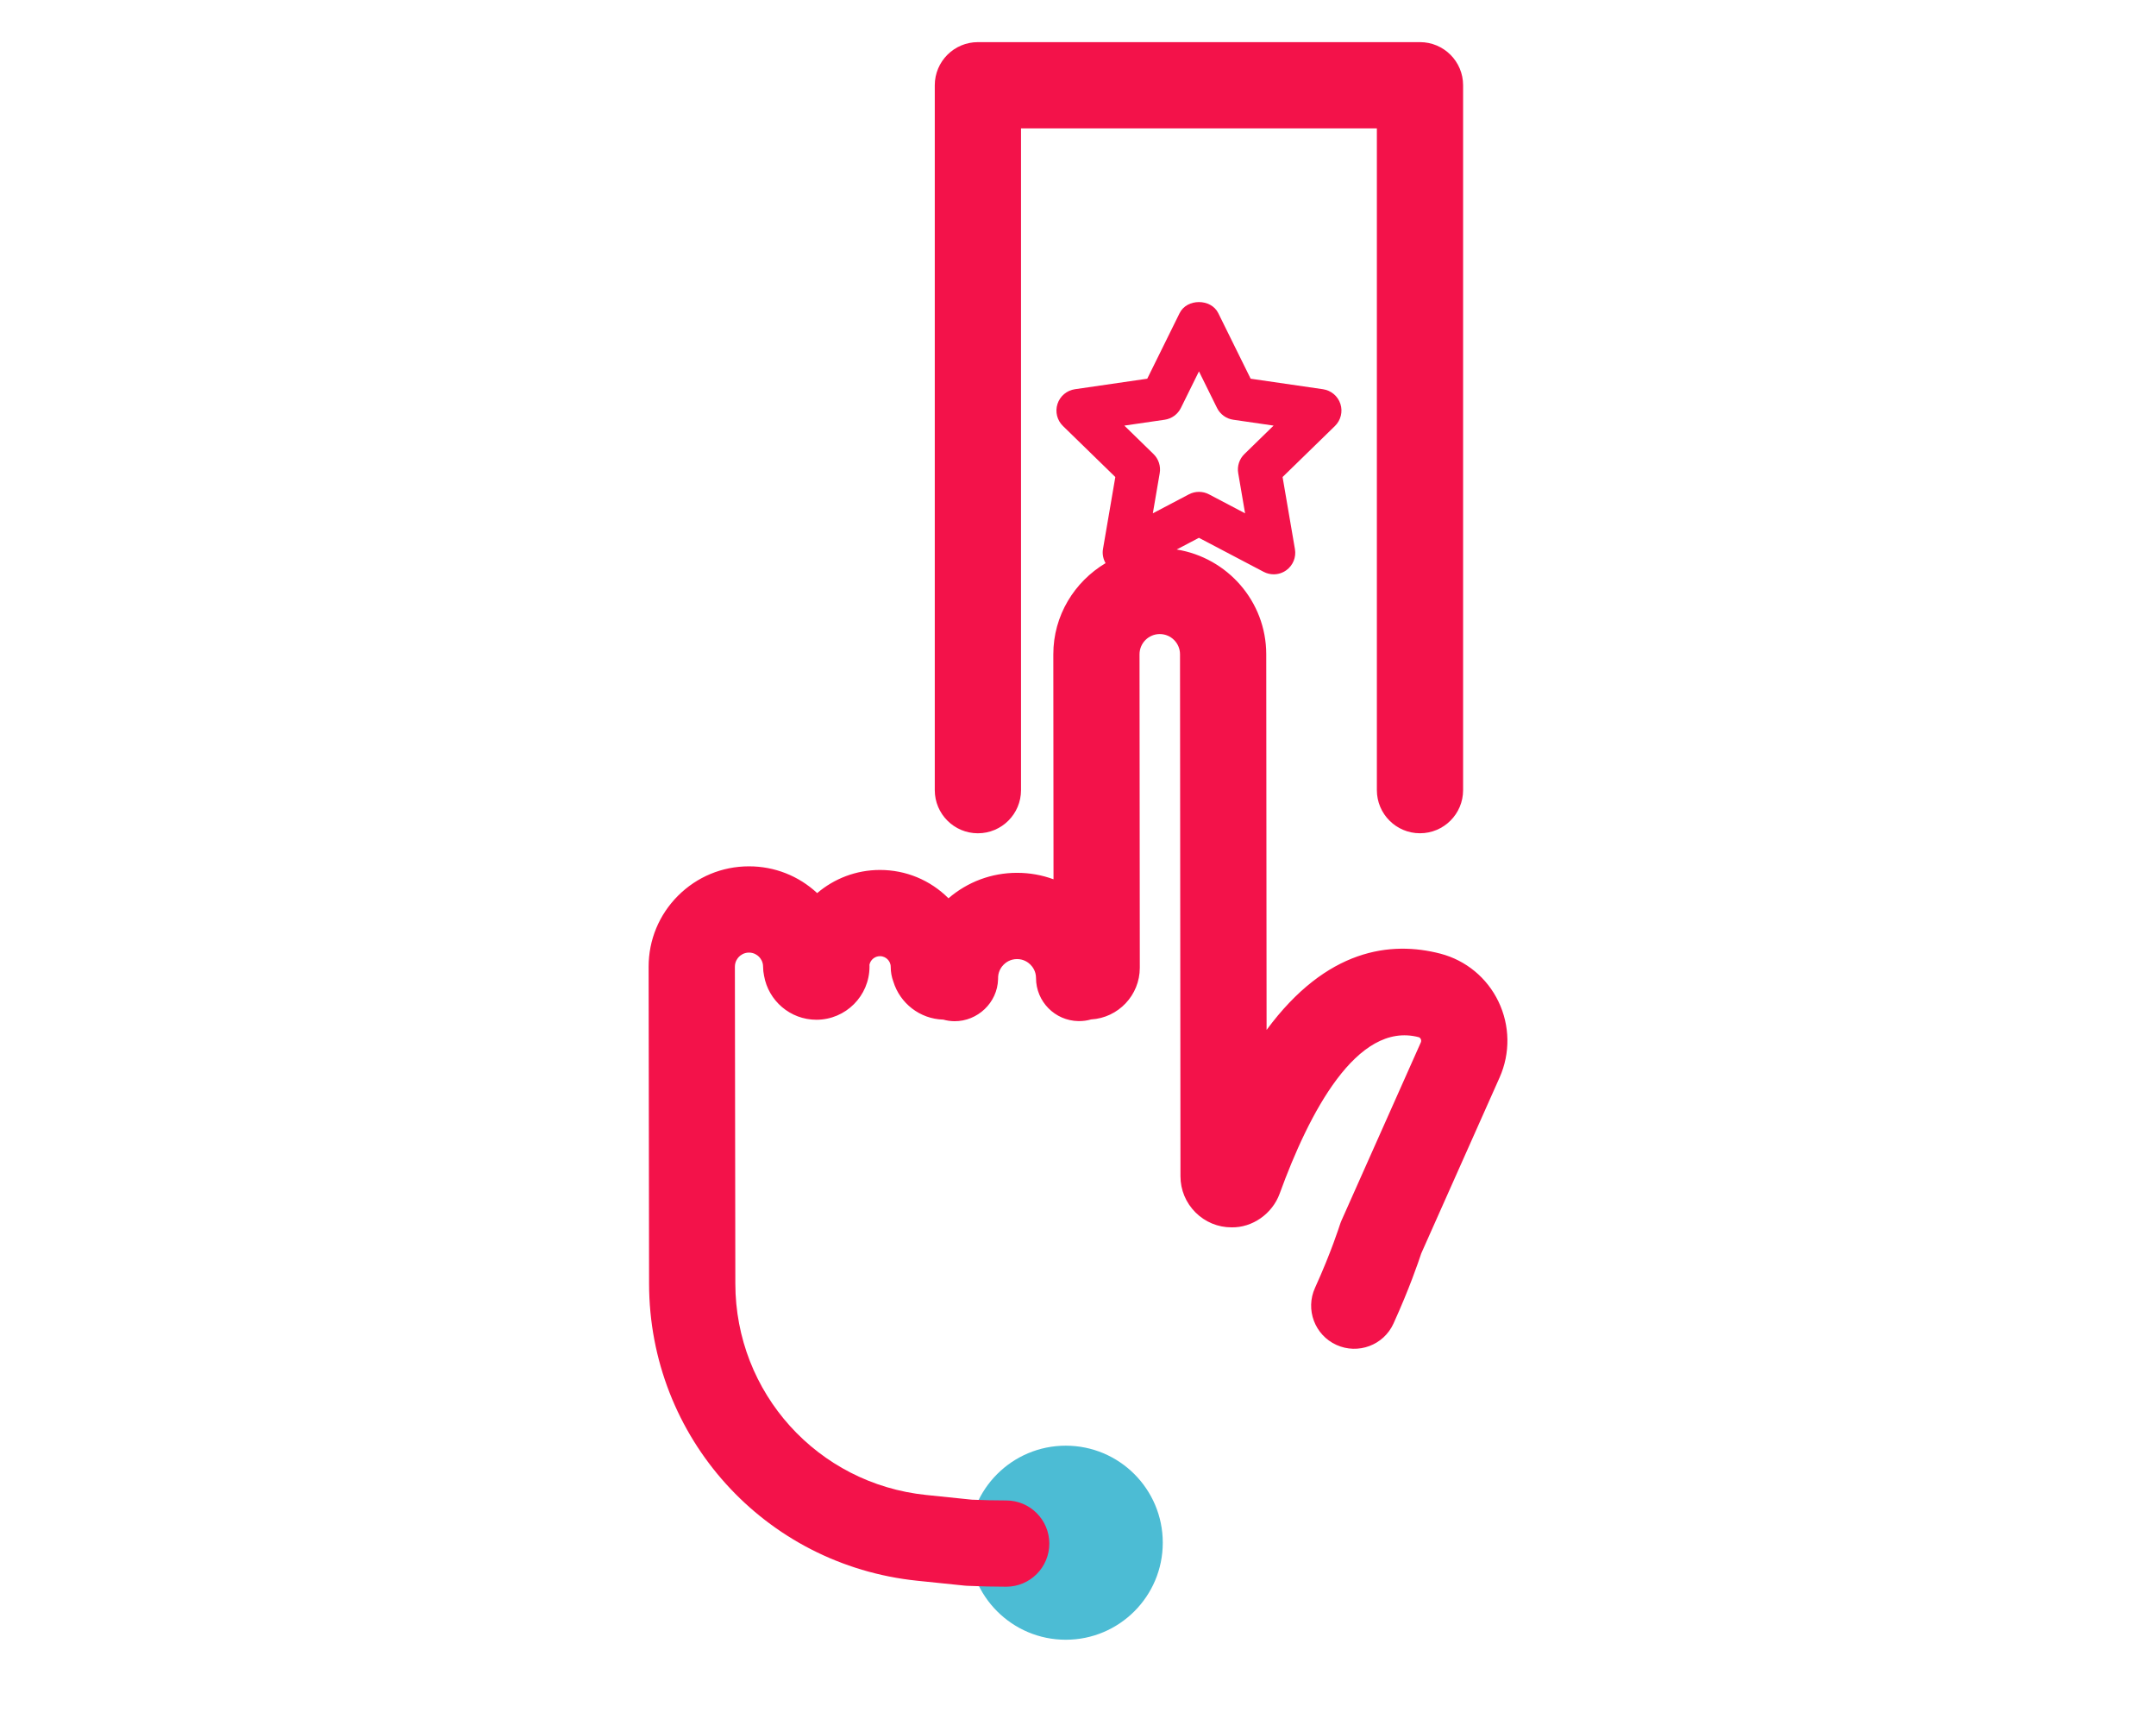 <?xml version="1.0" encoding="utf-8"?>
<!-- Generator: Adobe Illustrator 21.0.2, SVG Export Plug-In . SVG Version: 6.00 Build 0)  -->
<svg version="1.1" id="Capa_1" xmlns="http://www.w3.org/2000/svg" xmlns:xlink="http://www.w3.org/1999/xlink" x="0px" y="0px"
	 viewBox="0 0 100 80" enable-background="new 0 0 100 80" xml:space="preserve">
<g>
	<circle fill="#4CBCD4" cx="49.432" cy="71.546" r="4.5"/>
</g>
<g>
	<path fill="#F3124A" d="M69.502,46.449c-0.53-1.104-1.511-1.912-2.691-2.221c-2.296-0.596-5.276-0.243-8.064,3.537L58.731,30.34
		c-0.002-2.453-1.805-4.477-4.153-4.856l1.031-0.542l3.002,1.578c0.146,0.077,0.307,0.115,0.466,0.115
		c0.207,0,0.413-0.064,0.588-0.191c0.308-0.224,0.462-0.603,0.397-0.978l-0.573-3.343l2.429-2.367
		c0.272-0.266,0.37-0.663,0.253-1.024c-0.118-0.362-0.431-0.626-0.808-0.681l-3.355-0.488l-1.502-3.041
		c-0.336-0.684-1.457-0.684-1.793,0l-1.501,3.041l-3.356,0.488c-0.376,0.055-0.689,0.318-0.807,0.681
		c-0.118,0.361-0.02,0.759,0.253,1.024l2.429,2.367l-0.573,3.343c-0.039,0.229,0.011,0.455,0.12,0.651
		c-1.445,0.864-2.425,2.429-2.423,4.231l0.009,10.431c-0.534-0.197-1.103-0.3-1.688-0.3c-0.002,0-0.004,0-0.006,0
		c-1.178,0.001-2.293,0.418-3.178,1.181c-0.85-0.848-1.978-1.314-3.177-1.314c-0.001,0-0.002,0-0.003,0
		c-1.109,0.001-2.125,0.405-2.91,1.073c-0.863-0.802-1.979-1.241-3.161-1.241c-0.002,0-0.004,0-0.006,0
		c-1.242,0.001-2.41,0.486-3.29,1.366c-0.878,0.881-1.362,2.049-1.361,3.293l0.021,14.696c0.006,7.122,5.354,13.045,12.439,13.777
		l2.185,0.225c0.038,0.004,0.076,0.007,0.114,0.009c0.632,0.028,1.239,0.043,1.826,0.043c1.104,0,2-0.896,2-2s-0.896-2-2-2
		c-0.511,0-1.039-0.012-1.588-0.036l-2.126-0.219c-5.041-0.521-8.845-4.735-8.849-9.804l-0.021-14.695
		c0-0.235,0.12-0.391,0.192-0.463c0.072-0.071,0.227-0.192,0.462-0.192c0,0,0.001,0,0.001,0c0.233,0,0.388,0.12,0.46,0.191
		c0.072,0.072,0.193,0.228,0.193,0.463c0,0.144,0.016,0.284,0.045,0.419c0.201,1.158,1.213,2.042,2.428,2.042
		c1.358,0,2.463-1.105,2.463-2.464c0-0.03,0-0.06-0.002-0.09c0.048-0.225,0.248-0.394,0.487-0.394c0,0,0,0,0,0
		c0.169,0,0.285,0.08,0.352,0.146c0.067,0.067,0.147,0.183,0.147,0.352c0,0.24,0.043,0.47,0.122,0.682
		c0.307,0.999,1.226,1.733,2.317,1.762c0.164,0.046,0.337,0.072,0.516,0.074c1.069,0.007,1.996-0.855,2.024-1.948l0.003-0.122
		c0.021-0.277,0.166-0.463,0.255-0.553c0.097-0.097,0.306-0.259,0.622-0.259c0,0,0.001,0,0.001,0c0.314,0,0.523,0.161,0.62,0.258
		s0.259,0.306,0.259,0.62c0,1.092,0.877,1.981,1.969,1.999c0.207,0.002,0.401-0.024,0.587-0.078c1.258-0.073,2.258-1.12,2.258-2.397
		l-0.013-14.536c0-0.518,0.421-0.938,0.938-0.939h0.001c0.518,0,0.939,0.421,0.939,0.938l0.021,24.205
		c0,0.636,0.248,1.232,0.699,1.682c0.448,0.445,1.041,0.69,1.662,0.69c0.974,0.023,1.902-0.629,2.242-1.57
		c1.353-3.722,3.573-8,6.445-7.25c0.053,0.014,0.081,0.052,0.097,0.084c0.024,0.051,0.025,0.108,0.003,0.159l-3.678,8.256
		c-0.031,0.07-0.059,0.144-0.082,0.217c-0.004,0.013-0.396,1.258-1.147,2.908c-0.458,1.005-0.014,2.191,0.992,2.648
		c1.004,0.456,2.191,0.014,2.648-0.992c0.729-1.602,1.16-2.865,1.287-3.252l3.634-8.158C70.056,48.844,70.036,47.56,69.502,46.449z
		 M54.02,19.466c0.326-0.047,0.607-0.252,0.753-0.547l0.837-1.696l0.838,1.696c0.146,0.295,0.427,0.5,0.753,0.547l1.871,0.272
		l-1.354,1.32c-0.235,0.229-0.343,0.561-0.287,0.885l0.319,1.863l-1.674-0.88c-0.146-0.077-0.306-0.115-0.466-0.115
		s-0.319,0.038-0.466,0.115l-1.673,0.88l0.319-1.863c0.056-0.324-0.052-0.655-0.287-0.885l-1.354-1.32L54.02,19.466z"/>
	<path fill="#F3124A" d="M45.357,38.645c1.104,0,2-0.896,2-2V5.954h16.505v30.69c0,1.104,0.896,2,2,2s2-0.896,2-2V3.954
		c0-1.104-0.896-2-2-2H45.357c-1.104,0-2,0.896-2,2v32.69C43.357,37.749,44.253,38.645,45.357,38.645z"/>
</g>
</svg>
